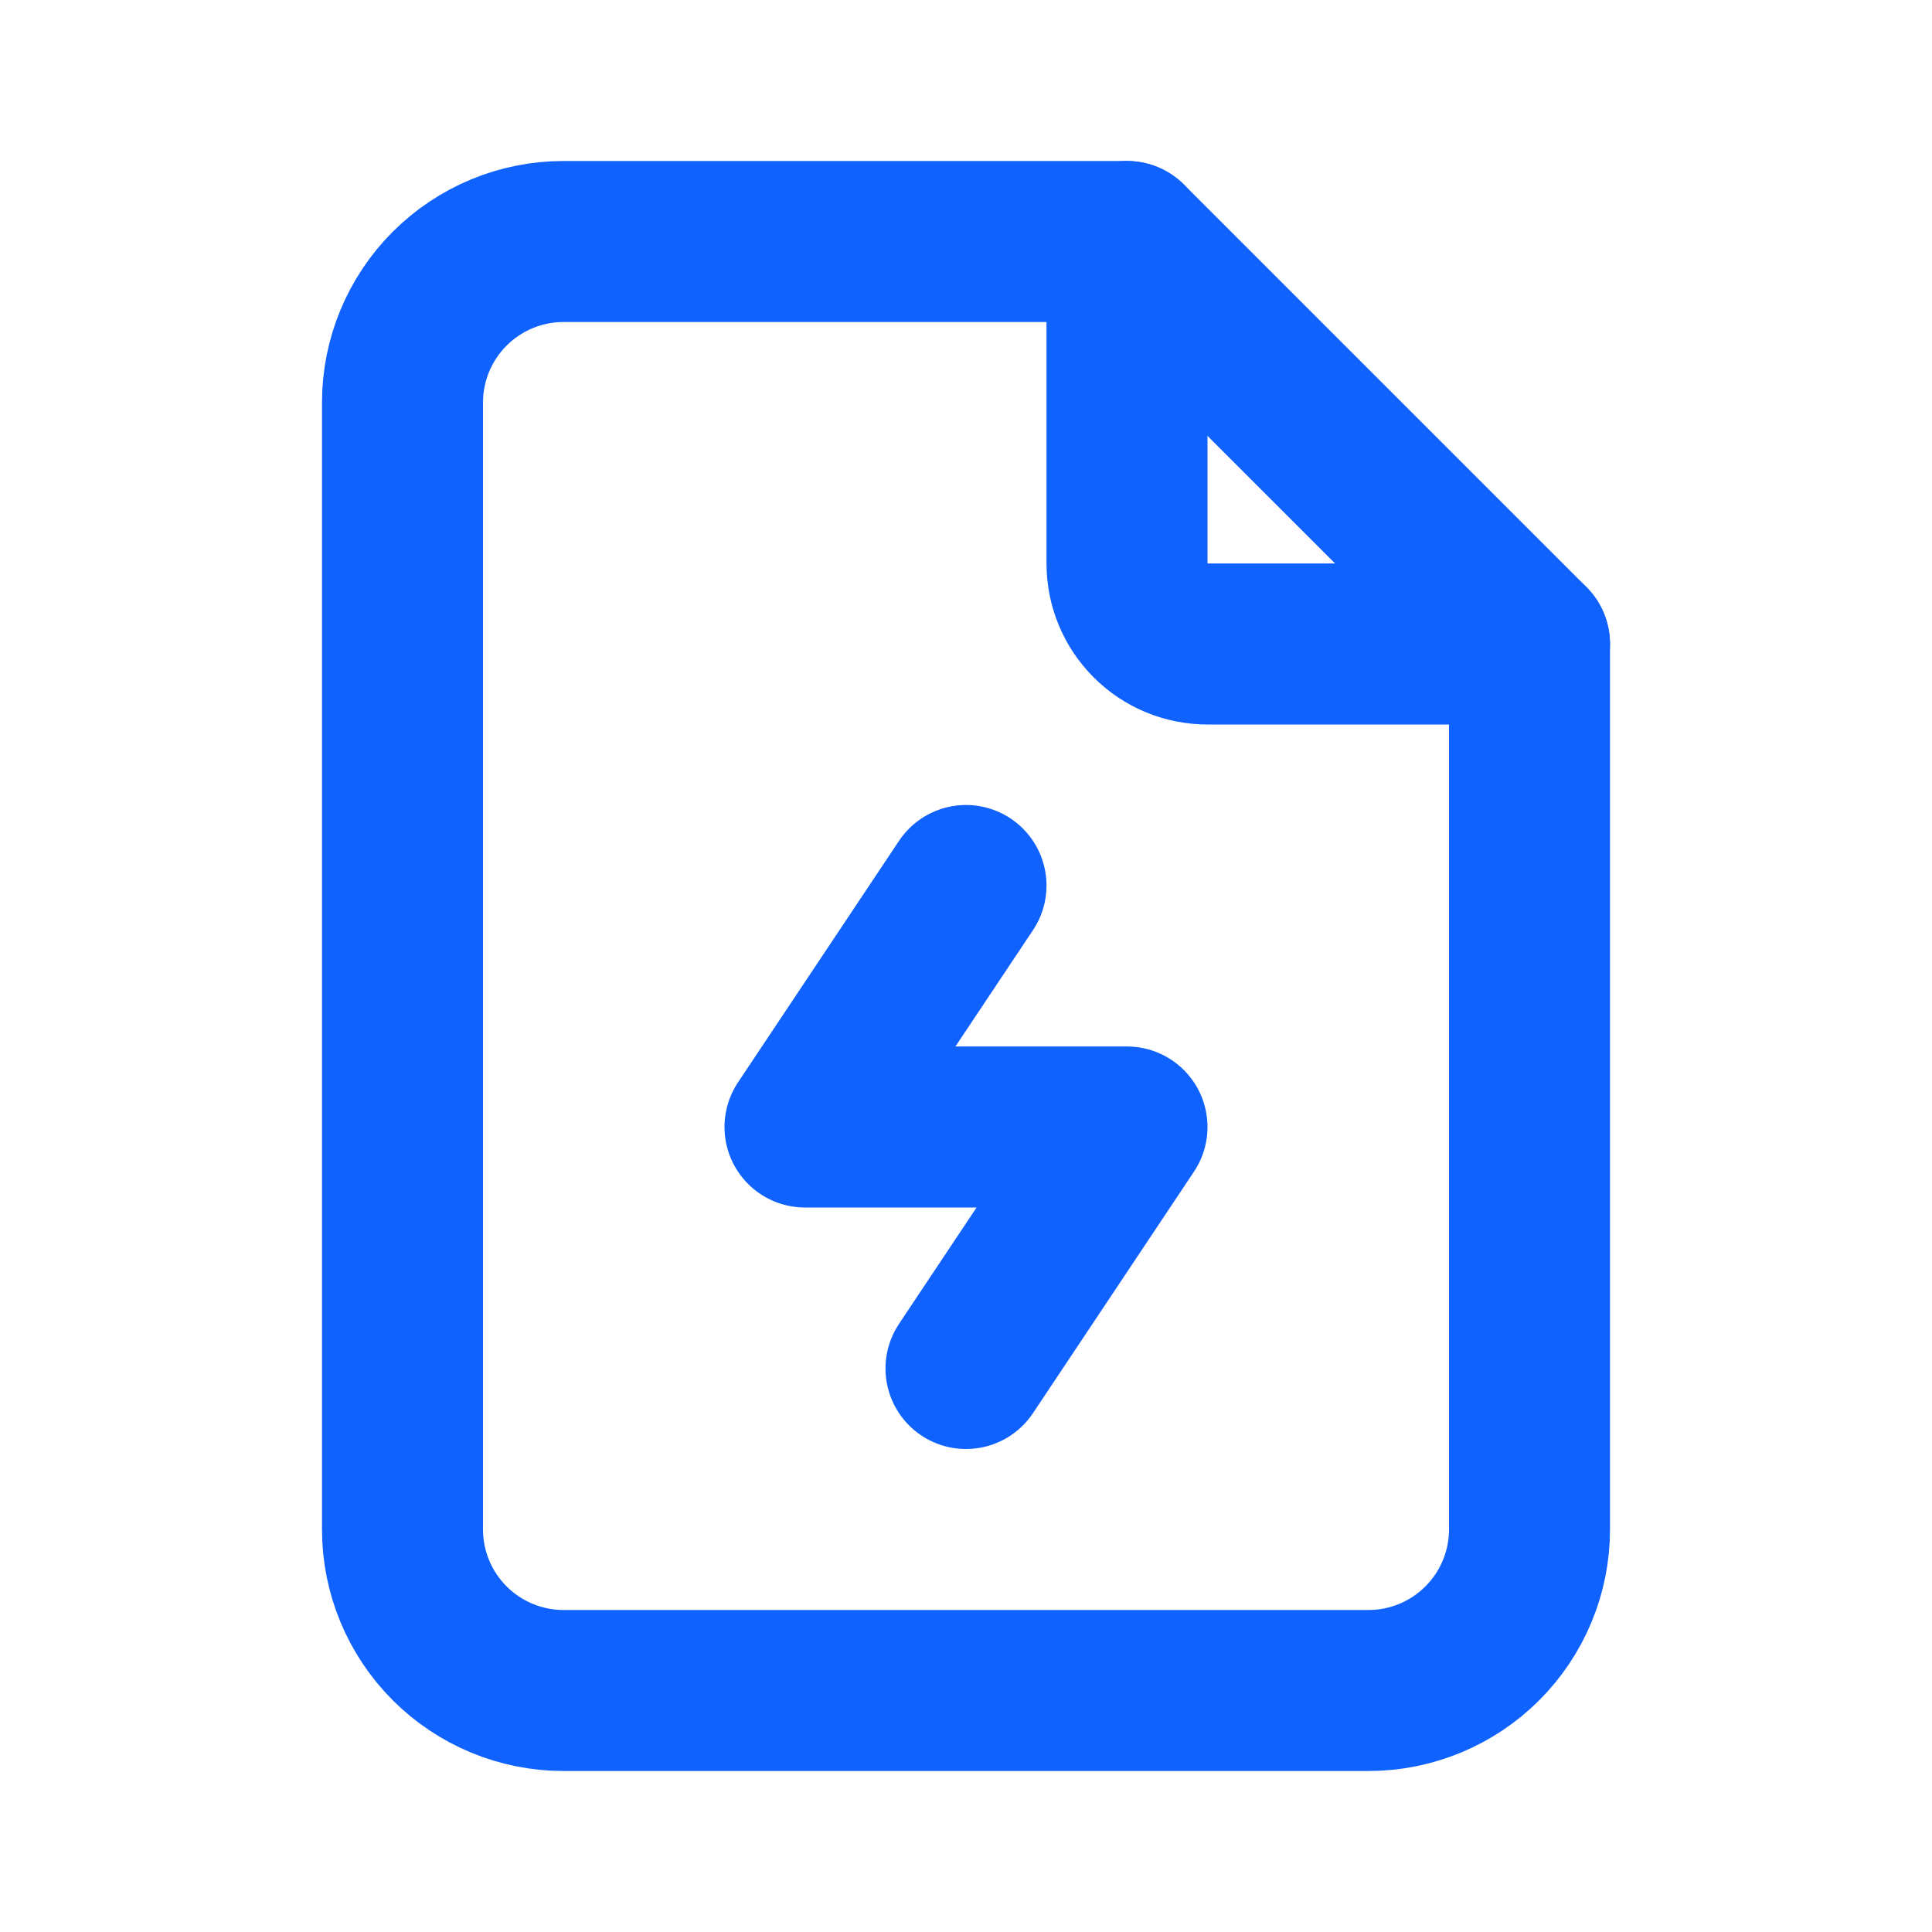 <svg width="24" height="24" viewBox="0 0 24 24" fill="none" xmlns="http://www.w3.org/2000/svg">
<g clip-path="url(#clip0_3351_2425)">
<path d="M14 3V7C14 7.265 14.105 7.52 14.293 7.707C14.48 7.895 14.735 8 15 8H19" stroke="#0f62fe" stroke-width="2" stroke-linecap="round" stroke-linejoin="round"/>
<path d="M17 21H7C6.47 21 5.961 20.789 5.586 20.414C5.211 20.039 5 19.53 5 19V5C5 4.47 5.211 3.961 5.586 3.586C5.961 3.211 6.47 3 7 3H14L19 8V19C19 19.53 18.789 20.039 18.414 20.414C18.039 20.789 17.53 21 17 21Z" stroke="#0f62fe" stroke-width="2" stroke-linecap="round" stroke-linejoin="round"/>
<path d="M12 11L10 14H14L12 17" stroke="#0f62fe" stroke-width="2" stroke-linecap="round" stroke-linejoin="round"/>
</g>
<defs>
<clipPath id="clip0_3351_2425">
<rect width="24" height="24" fill="white"/>
</clipPath>
</defs>
</svg>
